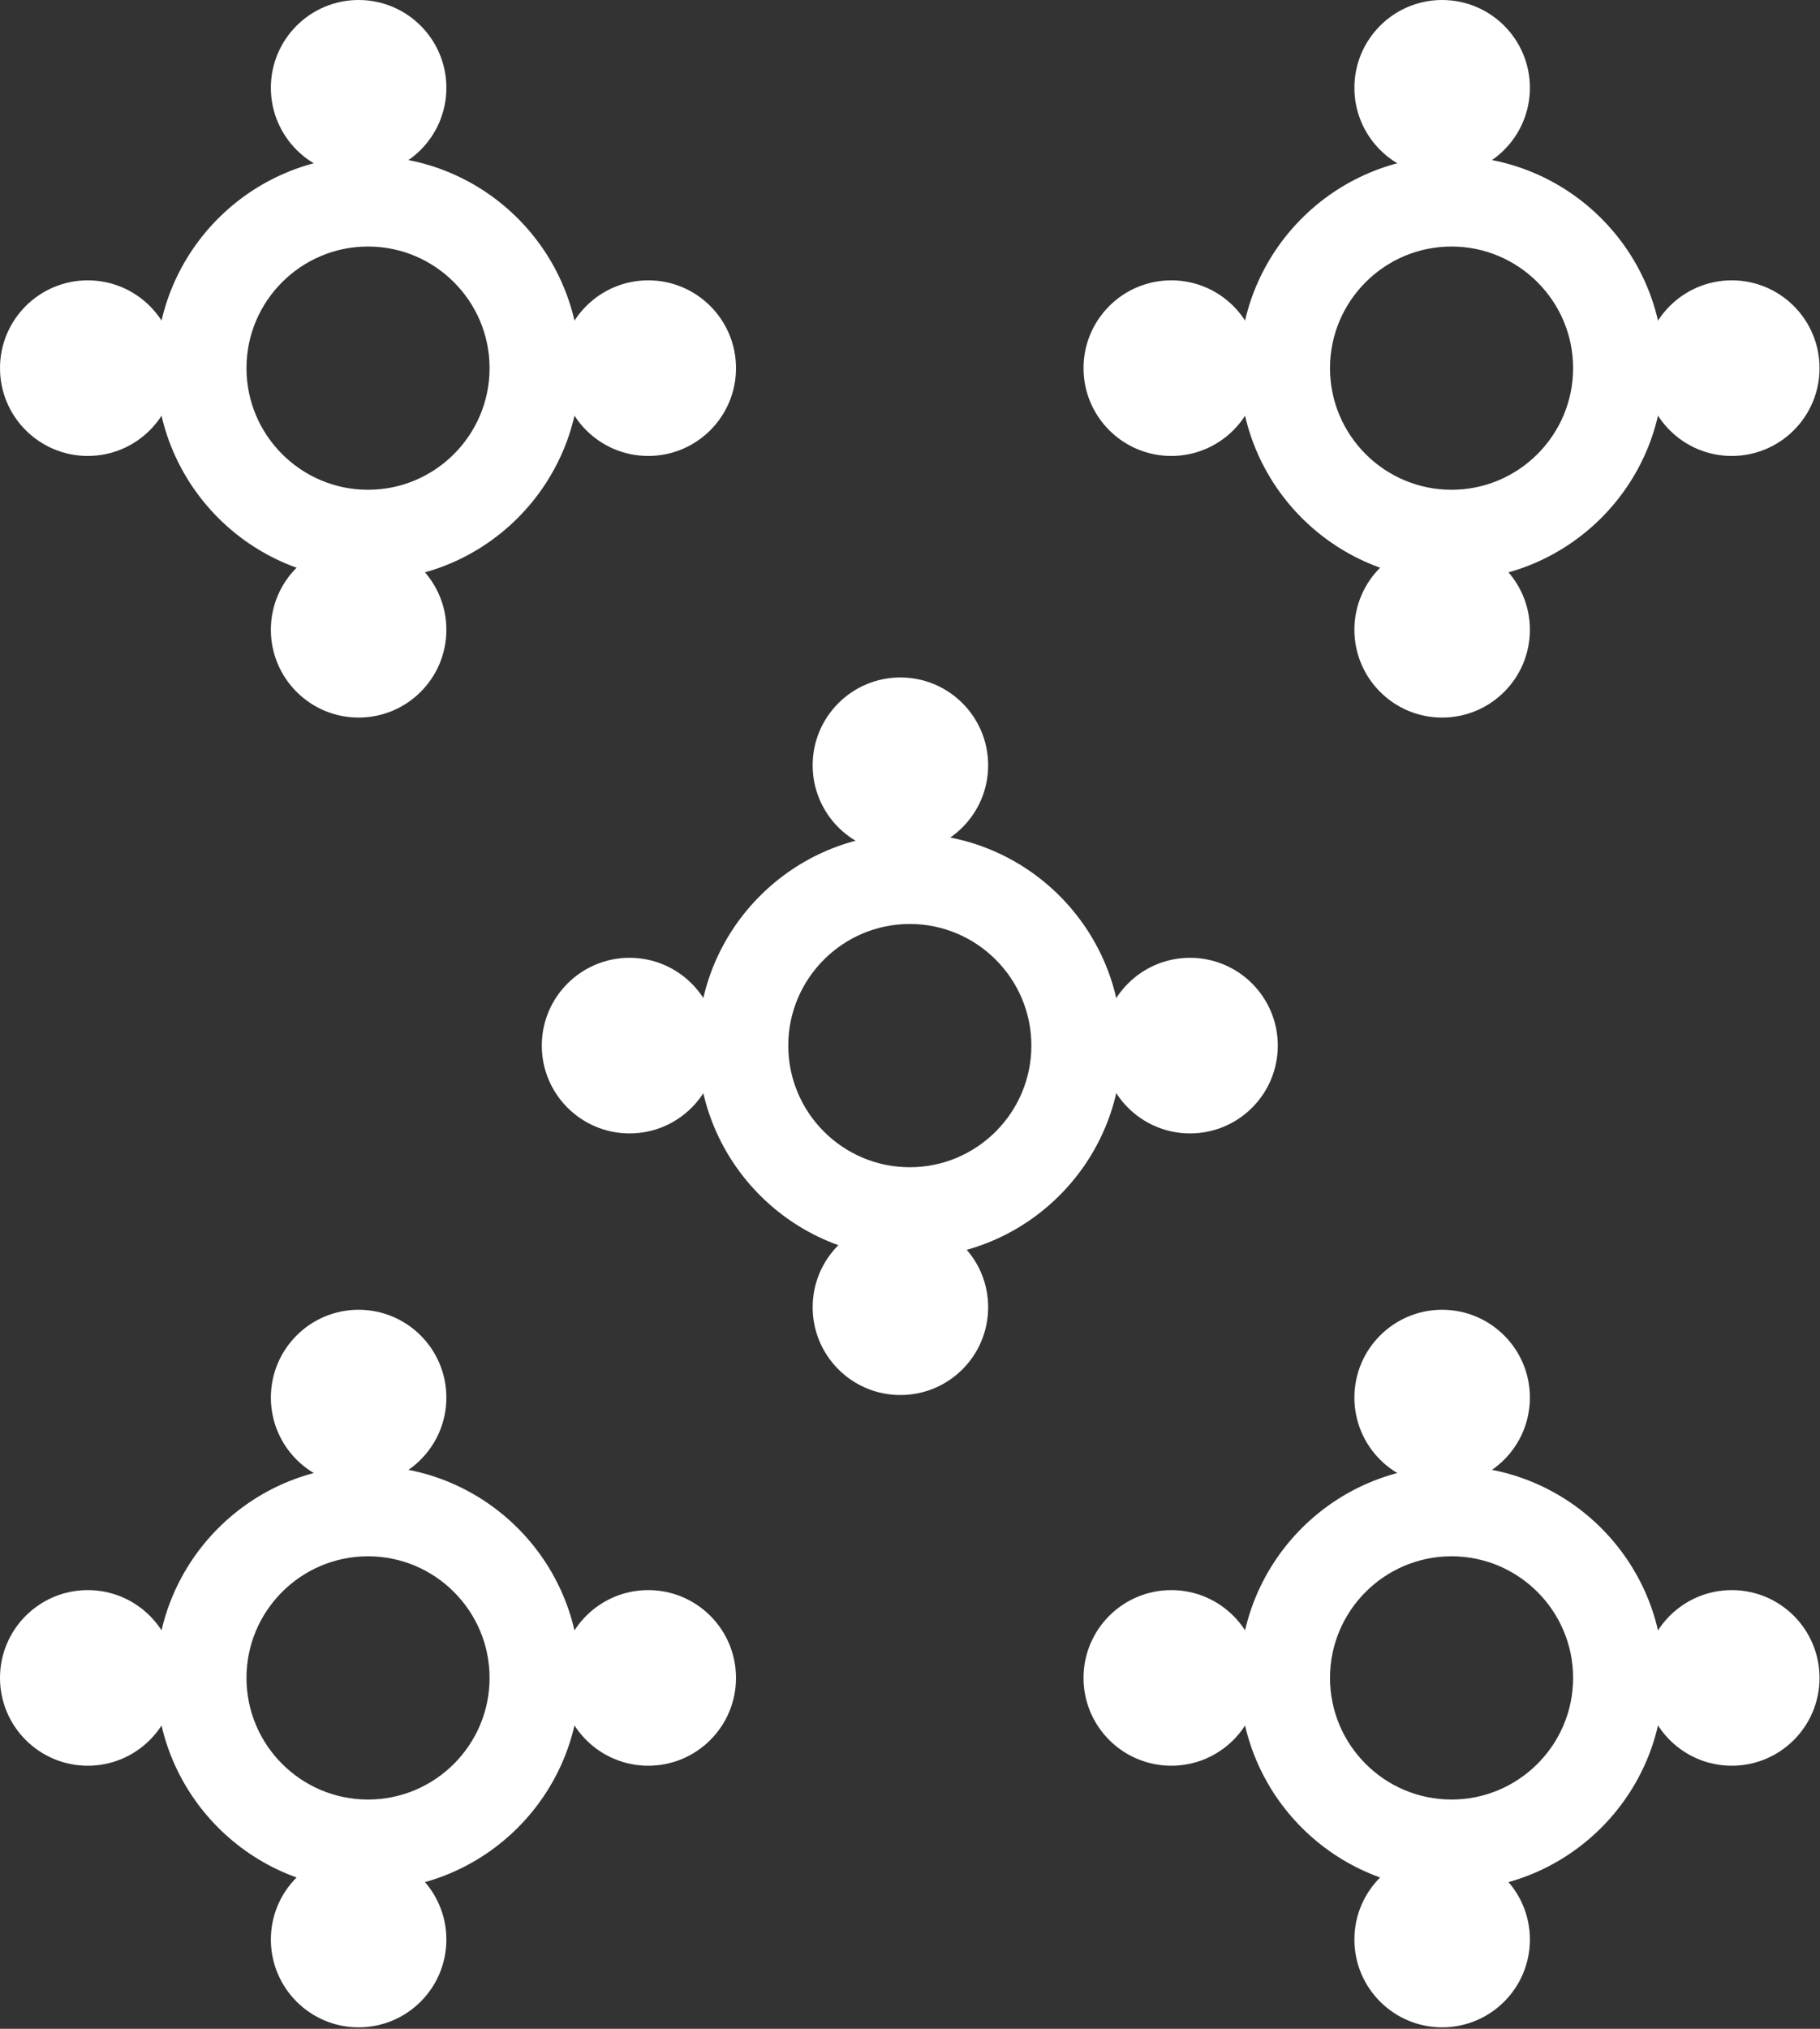 <?xml version="1.0" encoding="UTF-8"?>
<svg width="35px" height="39px" viewBox="0 0 35 39" version="1.1" xmlns="http://www.w3.org/2000/svg" xmlns:xlink="http://www.w3.org/1999/xlink">
    <rect x="0" y="0" width="35" height="39" fill="#333333" stroke="none"/>
    <!-- Generator: Sketch 58 (84663) - https://sketch.com -->
    <title>icon</title>
    <desc>Created with Sketch.</desc>
    <g id="Venues" stroke="none" stroke-width="1" fill="none" fill-rule="evenodd">
        <g id="Venue---Single" transform="translate(-1057, -5789)" fill="#FFFFFF">
            <g id="Venue-Specs" transform="translate(0, 5547)">
                <g id="Table" transform="translate(81, 220)">
                    <g id="icon" transform="translate(976, 22)">
                        <g id="Group-8">
                            <g id="Group-7">
                                <path d="M7.077,4.739 C5.788,4.739 4.74,5.788 4.74,7.077 C4.74,8.366 5.788,9.415 7.077,9.415 C8.366,9.415 9.415,8.366 9.415,7.077 C9.415,5.788 8.366,4.739 7.077,4.739 M7.077,11.152 C4.831,11.152 3.003,9.324 3.003,7.077 C3.003,4.83 4.831,3.003 7.077,3.003 C9.324,3.003 11.151,4.83 11.151,7.077 C11.151,9.324 9.324,11.152 7.077,11.152" id="Fill-11"></path>
                                <path d="M10.779,7.077 C10.779,6.145 11.535,5.389 12.466,5.389 C13.399,5.389 14.154,6.145 14.154,7.077 C14.154,8.009 13.399,8.765 12.466,8.765 C11.535,8.765 10.779,8.009 10.779,7.077" id="Fill-16"></path>
                                <path d="M6.896,10.419 C7.829,10.419 8.584,11.175 8.584,12.106 C8.584,13.039 7.829,13.794 6.896,13.794 C5.965,13.794 5.209,13.039 5.209,12.106 C5.209,11.175 5.965,10.419 6.896,10.419" id="Fill-21"></path>
                                <path d="M-3.90798505e-14,7.077 C-3.90798505e-14,6.145 0.756,5.389 1.688,5.389 C2.62,5.389 3.376,6.145 3.376,7.077 C3.376,8.009 2.62,8.765 1.688,8.765 C0.756,8.765 -3.90798505e-14,8.009 -3.90798505e-14,7.077" id="Fill-16"></path>
                                <path d="M6.896,4.156675e-13 C7.829,4.156675e-13 8.584,0.756 8.584,1.688 C8.584,2.62 7.829,3.376 6.896,3.376 C5.965,3.376 5.209,2.62 5.209,1.688 C5.209,0.756 5.965,4.156675e-13 6.896,4.156675e-13" id="Fill-21-Copy"></path>
                            </g>
                            <g id="Group-7-Copy-2" transform="translate(20.837, 0)">
                                <path d="M7.077,4.739 C5.788,4.739 4.74,5.788 4.74,7.077 C4.74,8.366 5.788,9.415 7.077,9.415 C8.366,9.415 9.415,8.366 9.415,7.077 C9.415,5.788 8.366,4.739 7.077,4.739 M7.077,11.152 C4.831,11.152 3.003,9.324 3.003,7.077 C3.003,4.83 4.831,3.003 7.077,3.003 C9.324,3.003 11.151,4.83 11.151,7.077 C11.151,9.324 9.324,11.152 7.077,11.152" id="Fill-11"></path>
                                <path d="M10.779,7.077 C10.779,6.145 11.535,5.389 12.466,5.389 C13.399,5.389 14.154,6.145 14.154,7.077 C14.154,8.009 13.399,8.765 12.466,8.765 C11.535,8.765 10.779,8.009 10.779,7.077" id="Fill-16"></path>
                                <path d="M6.896,10.419 C7.829,10.419 8.584,11.175 8.584,12.106 C8.584,13.039 7.829,13.794 6.896,13.794 C5.965,13.794 5.209,13.039 5.209,12.106 C5.209,11.175 5.965,10.419 6.896,10.419" id="Fill-21"></path>
                                <path d="M-3.90798505e-14,7.077 C-3.90798505e-14,6.145 0.756,5.389 1.688,5.389 C2.62,5.389 3.376,6.145 3.376,7.077 C3.376,8.009 2.62,8.765 1.688,8.765 C0.756,8.765 -3.90798505e-14,8.009 -3.90798505e-14,7.077" id="Fill-16"></path>
                                <path d="M6.896,4.156675e-13 C7.829,4.156675e-13 8.584,0.756 8.584,1.688 C8.584,2.62 7.829,3.376 6.896,3.376 C5.965,3.376 5.209,2.62 5.209,1.688 C5.209,0.756 5.965,4.156675e-13 6.896,4.156675e-13" id="Fill-21-Copy"></path>
                            </g>
                        </g>
                        <g id="Group-9" transform="translate(0, 25.178)">
                            <g id="Group-7-Copy-3" transform="translate(20.837, 0)">
                                <path d="M7.077,4.739 C5.788,4.739 4.74,5.788 4.74,7.077 C4.74,8.366 5.788,9.415 7.077,9.415 C8.366,9.415 9.415,8.366 9.415,7.077 C9.415,5.788 8.366,4.739 7.077,4.739 M7.077,11.152 C4.831,11.152 3.003,9.324 3.003,7.077 C3.003,4.83 4.831,3.003 7.077,3.003 C9.324,3.003 11.151,4.83 11.151,7.077 C11.151,9.324 9.324,11.152 7.077,11.152" id="Fill-11"></path>
                                <path d="M10.779,7.077 C10.779,6.145 11.535,5.389 12.466,5.389 C13.399,5.389 14.154,6.145 14.154,7.077 C14.154,8.009 13.399,8.765 12.466,8.765 C11.535,8.765 10.779,8.009 10.779,7.077" id="Fill-16"></path>
                                <path d="M6.896,10.419 C7.829,10.419 8.584,11.175 8.584,12.106 C8.584,13.039 7.829,13.794 6.896,13.794 C5.965,13.794 5.209,13.039 5.209,12.106 C5.209,11.175 5.965,10.419 6.896,10.419" id="Fill-21"></path>
                                <path d="M-3.90798505e-14,7.077 C-3.90798505e-14,6.145 0.756,5.389 1.688,5.389 C2.62,5.389 3.376,6.145 3.376,7.077 C3.376,8.009 2.62,8.765 1.688,8.765 C0.756,8.765 -3.90798505e-14,8.009 -3.90798505e-14,7.077" id="Fill-16"></path>
                                <path d="M6.896,4.156675e-13 C7.829,4.156675e-13 8.584,0.756 8.584,1.688 C8.584,2.62 7.829,3.376 6.896,3.376 C5.965,3.376 5.209,2.62 5.209,1.688 C5.209,0.756 5.965,4.156675e-13 6.896,4.156675e-13" id="Fill-21-Copy"></path>
                            </g>
                            <g id="Group-7-Copy-4">
                                <path d="M7.077,4.739 C5.788,4.739 4.74,5.788 4.74,7.077 C4.74,8.366 5.788,9.415 7.077,9.415 C8.366,9.415 9.415,8.366 9.415,7.077 C9.415,5.788 8.366,4.739 7.077,4.739 M7.077,11.152 C4.831,11.152 3.003,9.324 3.003,7.077 C3.003,4.83 4.831,3.003 7.077,3.003 C9.324,3.003 11.151,4.83 11.151,7.077 C11.151,9.324 9.324,11.152 7.077,11.152" id="Fill-11"></path>
                                <path d="M10.779,7.077 C10.779,6.145 11.535,5.389 12.466,5.389 C13.399,5.389 14.154,6.145 14.154,7.077 C14.154,8.009 13.399,8.765 12.466,8.765 C11.535,8.765 10.779,8.009 10.779,7.077" id="Fill-16"></path>
                                <path d="M6.896,10.419 C7.829,10.419 8.584,11.175 8.584,12.106 C8.584,13.039 7.829,13.794 6.896,13.794 C5.965,13.794 5.209,13.039 5.209,12.106 C5.209,11.175 5.965,10.419 6.896,10.419" id="Fill-21"></path>
                                <path d="M-3.90798505e-14,7.077 C-3.90798505e-14,6.145 0.756,5.389 1.688,5.389 C2.62,5.389 3.376,6.145 3.376,7.077 C3.376,8.009 2.62,8.765 1.688,8.765 C0.756,8.765 -3.90798505e-14,8.009 -3.90798505e-14,7.077" id="Fill-16"></path>
                                <path d="M6.896,4.156675e-13 C7.829,4.156675e-13 8.584,0.756 8.584,1.688 C8.584,2.62 7.829,3.376 6.896,3.376 C5.965,3.376 5.209,2.62 5.209,1.688 C5.209,0.756 5.965,4.156675e-13 6.896,4.156675e-13" id="Fill-21-Copy"></path>
                            </g>
                        </g>
                        <g id="Group-7-Copy-5" transform="translate(10.419, 13.023)">
                            <path d="M7.077,4.739 C5.788,4.739 4.74,5.788 4.74,7.077 C4.74,8.366 5.788,9.415 7.077,9.415 C8.366,9.415 9.415,8.366 9.415,7.077 C9.415,5.788 8.366,4.739 7.077,4.739 M7.077,11.152 C4.831,11.152 3.003,9.324 3.003,7.077 C3.003,4.83 4.831,3.003 7.077,3.003 C9.324,3.003 11.151,4.83 11.151,7.077 C11.151,9.324 9.324,11.152 7.077,11.152" id="Fill-11"></path>
                            <path d="M10.779,7.077 C10.779,6.145 11.535,5.389 12.466,5.389 C13.399,5.389 14.154,6.145 14.154,7.077 C14.154,8.009 13.399,8.765 12.466,8.765 C11.535,8.765 10.779,8.009 10.779,7.077" id="Fill-16"></path>
                            <path d="M6.896,10.419 C7.829,10.419 8.584,11.175 8.584,12.106 C8.584,13.039 7.829,13.794 6.896,13.794 C5.965,13.794 5.209,13.039 5.209,12.106 C5.209,11.175 5.965,10.419 6.896,10.419" id="Fill-21"></path>
                            <path d="M-3.90798505e-14,7.077 C-3.90798505e-14,6.145 0.756,5.389 1.688,5.389 C2.62,5.389 3.376,6.145 3.376,7.077 C3.376,8.009 2.62,8.765 1.688,8.765 C0.756,8.765 -3.90798505e-14,8.009 -3.90798505e-14,7.077" id="Fill-16"></path>
                            <path d="M6.896,4.156675e-13 C7.829,4.156675e-13 8.584,0.756 8.584,1.688 C8.584,2.62 7.829,3.376 6.896,3.376 C5.965,3.376 5.209,2.62 5.209,1.688 C5.209,0.756 5.965,4.156675e-13 6.896,4.156675e-13" id="Fill-21-Copy"></path>
                        </g>
                    </g>
                </g>
            </g>
        </g>
    </g>
</svg>